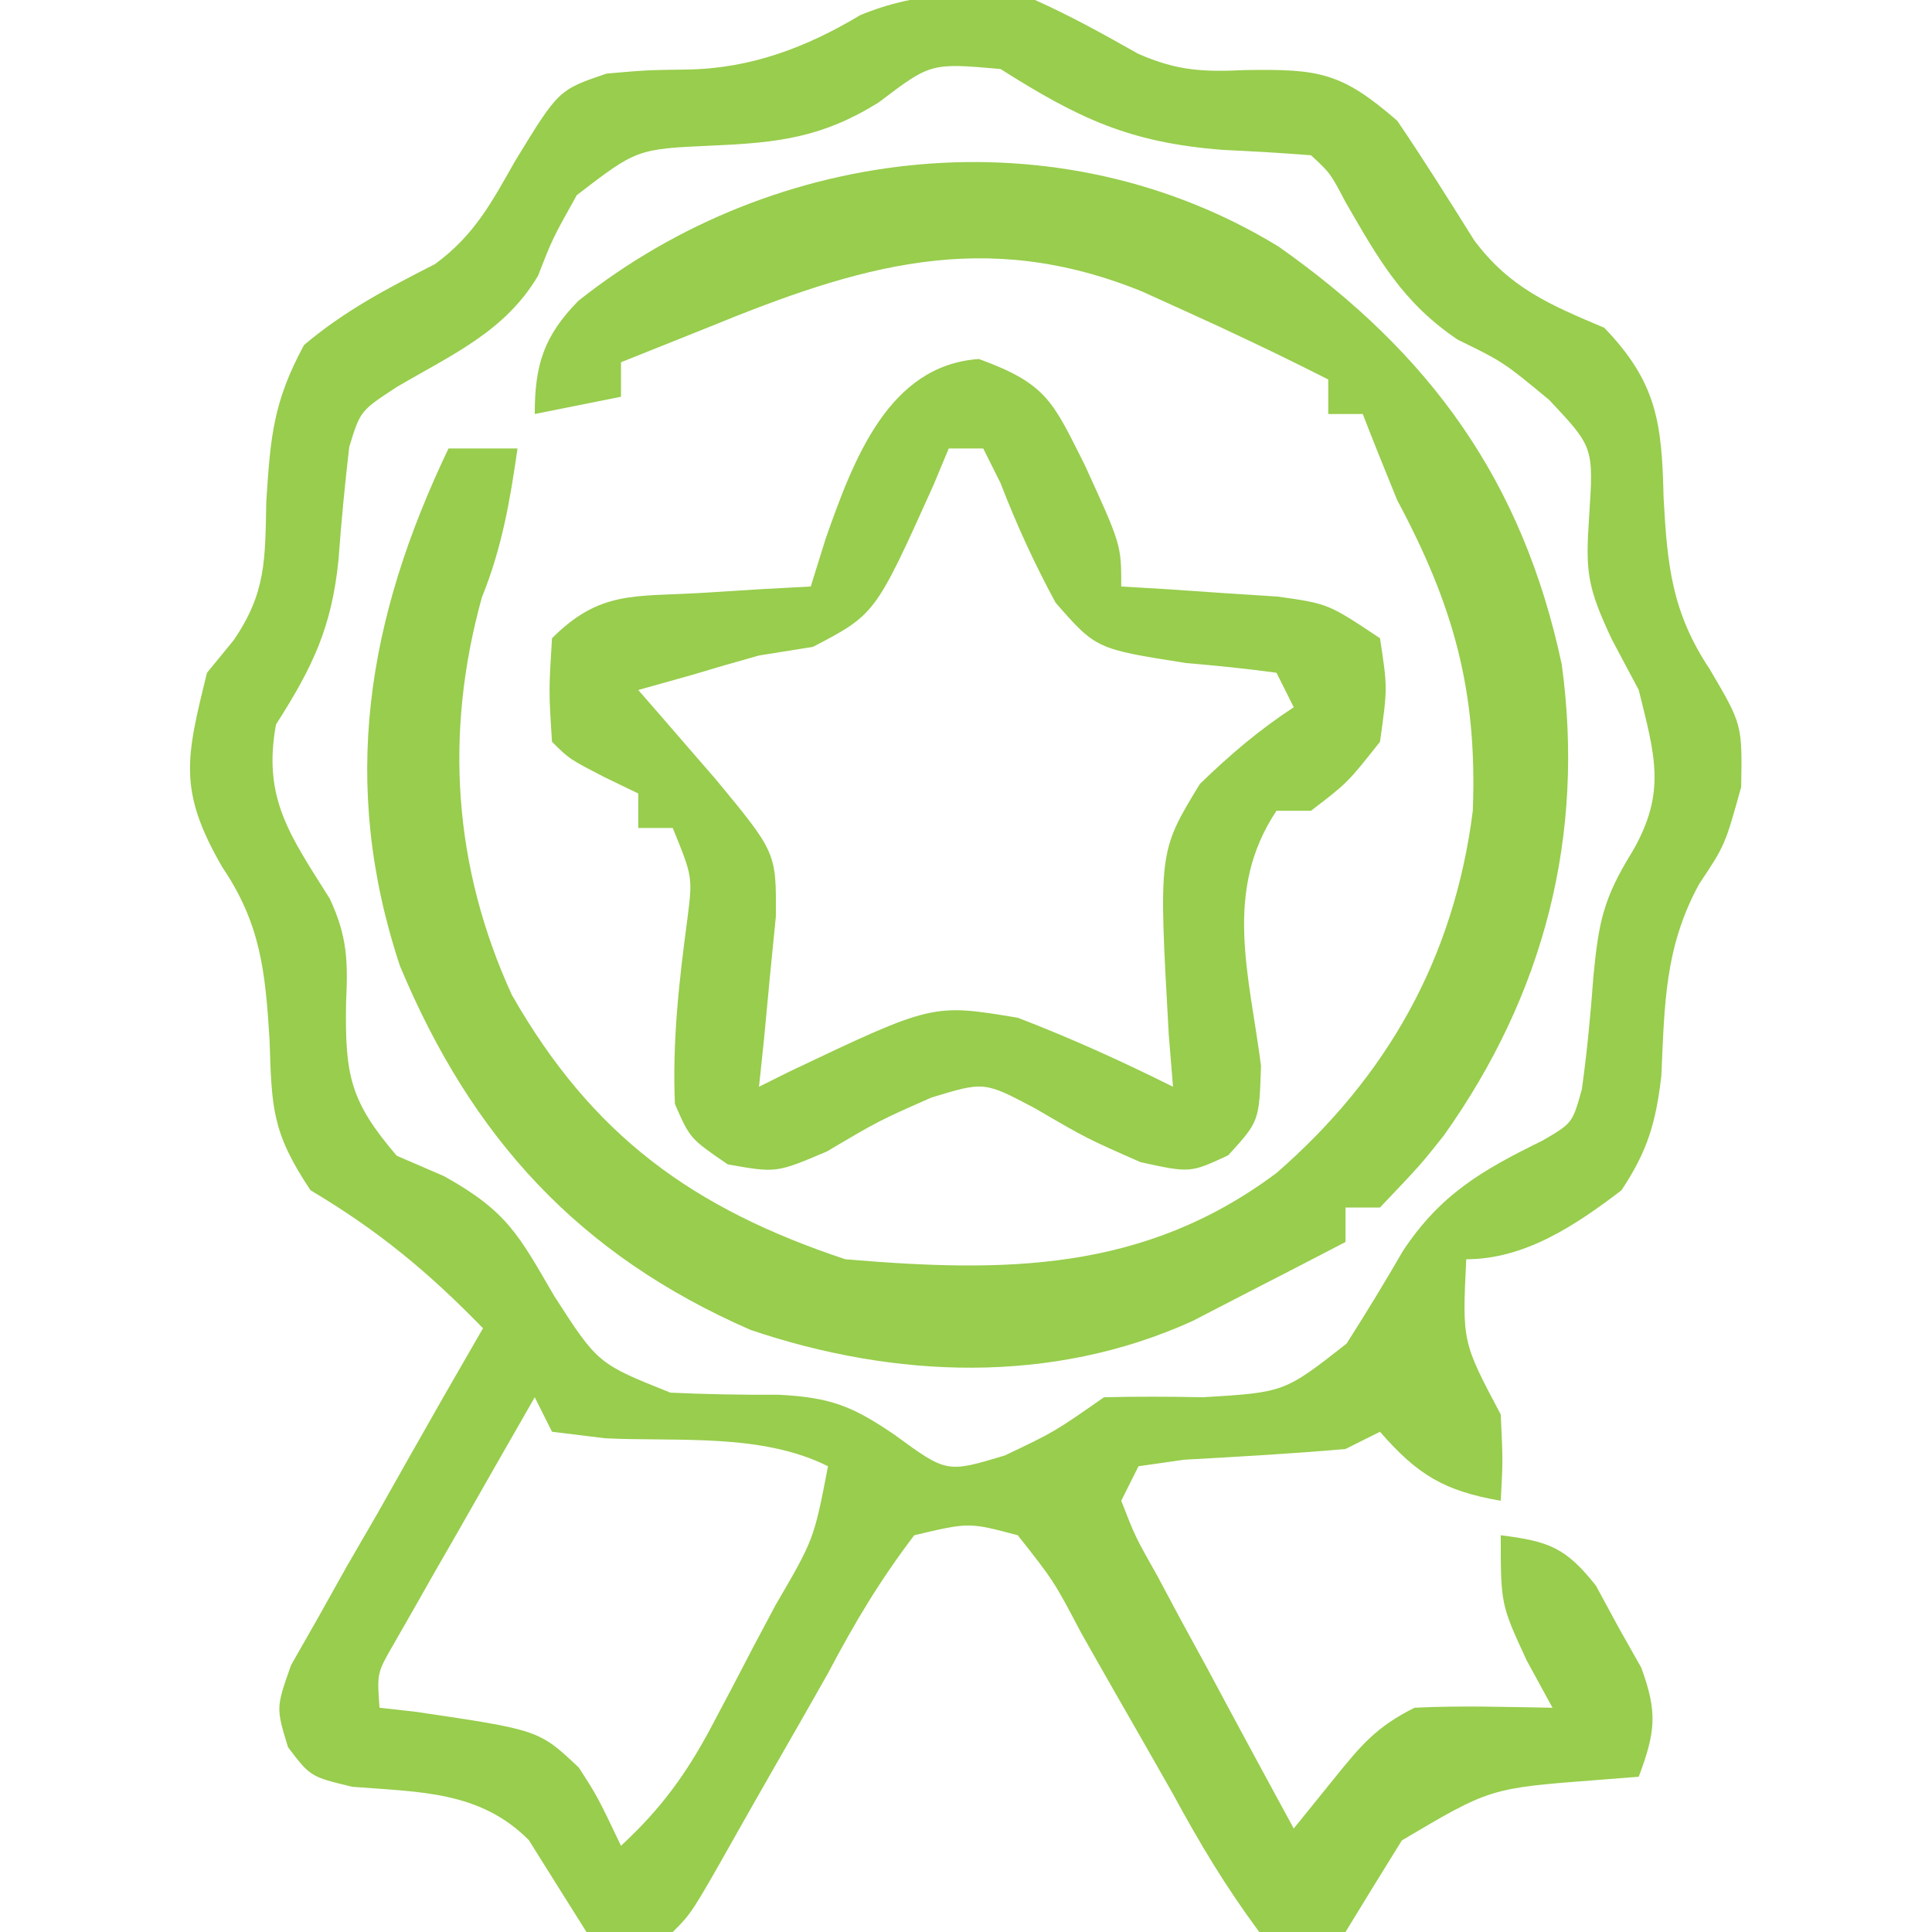 <?xml version="1.0" encoding="UTF-8"?>
<svg version="1.1" xmlns="http://www.w3.org/2000/svg" width="112" height="112">
<path d="M0 0 C2.077 0.926 4.009 2.005 5.988 3.121 C8.25 4.109 9.739 4.177 12.188 4.062 C16.498 3.992 17.779 4.203 21 7 C22.544 9.271 23.995 11.591 25.453 13.918 C27.519 16.699 29.851 17.67 33 19 C36.045 22.16 36.343 24.505 36.438 28.812 C36.654 32.778 36.912 35.489 39.125 38.812 C41 42 41 42 40.938 45.625 C40 49 40 49 38.5 51.25 C36.494 54.927 36.498 58.24 36.309 62.379 C35.987 65.107 35.51 66.717 34 69 C31.352 71.023 28.4 73 25 73 C24.766 77.79 24.766 77.79 27 82 C27.125 84.688 27.125 84.688 27 87 C23.73 86.436 22.174 85.5 20 83 C19.01 83.495 19.01 83.495 18 84 C14.886 84.275 11.773 84.447 8.652 84.621 C7.777 84.746 6.902 84.871 6 85 C5.67 85.66 5.34 86.32 5 87 C5.806 89.076 5.806 89.076 7.09 91.352 C7.544 92.202 7.999 93.053 8.467 93.93 C8.952 94.819 9.437 95.709 9.938 96.625 C10.419 97.522 10.9 98.419 11.396 99.344 C12.591 101.566 13.792 103.785 15 106 C15.784 105.031 16.567 104.061 17.375 103.062 C18.913 101.16 19.793 100.104 22 99 C24.672 98.866 27.323 98.957 30 99 C29.505 98.093 29.01 97.185 28.5 96.25 C27 93 27 93 27 89 C29.767 89.35 30.76 89.696 32.52 91.926 C32.946 92.713 33.373 93.501 33.812 94.312 C34.252 95.092 34.692 95.872 35.145 96.676 C36.109 99.295 35.96 100.426 35 103 C34.192 103.063 33.384 103.126 32.551 103.191 C26.38 103.664 26.38 103.664 21.266 106.691 C20.168 108.455 19.083 110.227 18 112 C15.5 112.938 15.5 112.938 13 112 C11.042 109.354 9.559 106.881 8 104 C6.955 102.156 5.902 100.317 4.847 98.479 C4.12 97.209 3.397 95.936 2.678 94.662 C1.091 91.65 1.091 91.65 -1 89 C-3.828 88.248 -3.828 88.248 -7 89 C-9.024 91.664 -10.449 94.062 -12 97 C-13.041 98.846 -14.095 100.684 -15.151 102.521 C-15.879 103.791 -16.603 105.063 -17.322 106.338 C-19.893 110.893 -19.893 110.893 -21 112 C-23.25 112.5 -23.25 112.5 -26 112 C-27.116 110.227 -28.232 108.454 -29.34 106.676 C-32.177 103.812 -35.698 103.891 -39.574 103.582 C-42 103 -42 103 -43.303 101.289 C-44 99 -44 99 -43.125 96.526 C-42.612 95.626 -42.099 94.725 -41.57 93.797 C-40.749 92.327 -40.749 92.327 -39.91 90.828 C-39.321 89.812 -38.732 88.797 -38.125 87.75 C-37.544 86.719 -36.962 85.688 -36.363 84.625 C-34.923 82.075 -33.468 79.534 -32 77 C-35.183 73.726 -38.088 71.326 -42 69 C-44.256 65.616 -44.244 64.224 -44.375 60.25 C-44.622 56.293 -44.893 53.552 -47.125 50.25 C-49.694 45.798 -49.214 43.935 -48 39 C-47.242 38.076 -47.242 38.076 -46.469 37.133 C-44.553 34.351 -44.634 32.411 -44.562 29.062 C-44.323 25.343 -44.167 23.308 -42.375 20 C-39.987 17.989 -37.548 16.721 -34.781 15.309 C-32.494 13.628 -31.522 11.77 -30.125 9.312 C-27.618 5.21 -27.618 5.21 -24.836 4.266 C-22.5 4.062 -22.5 4.062 -20.176 4.031 C-16.496 3.978 -13.257 2.754 -10.125 0.875 C-6.766 -0.508 -3.535 -0.555 0 0 Z M-9.062 5.938 C-12.322 7.969 -14.869 8.275 -18.688 8.438 C-23.081 8.637 -23.081 8.637 -26.562 11.312 C-27.977 13.844 -27.977 13.844 -28.805 15.98 C-30.73 19.233 -33.811 20.558 -37.004 22.438 C-39.114 23.818 -39.114 23.818 -39.754 25.91 C-40.01 28.085 -40.216 30.253 -40.375 32.438 C-40.767 36.361 -41.868 38.663 -44 42 C-44.796 46.321 -43.136 48.496 -40.879 52.105 C-39.861 54.299 -39.825 55.726 -39.938 58.125 C-40.005 62.338 -39.71 63.838 -37 67 C-36.093 67.392 -35.185 67.784 -34.25 68.188 C-30.593 70.227 -29.932 71.587 -27.875 75.125 C-25.34 79.055 -25.34 79.055 -21.133 80.734 C-19.046 80.828 -16.956 80.868 -14.867 80.855 C-11.849 81.008 -10.578 81.514 -8.125 83.188 C-5.114 85.39 -5.114 85.39 -1.75 84.375 C1.111 83.016 1.111 83.016 4 81 C5.916 80.955 7.834 80.961 9.75 81 C14.463 80.715 14.463 80.715 18.062 77.891 C19.193 76.121 20.285 74.326 21.336 72.508 C23.512 69.229 25.92 67.838 29.398 66.133 C31.154 65.115 31.154 65.115 31.703 63.145 C32.007 60.95 32.214 58.772 32.375 56.562 C32.68 53.451 32.942 52.094 34.625 49.375 C36.626 45.919 35.935 43.806 35 40 C34.484 39.031 33.969 38.061 33.438 37.062 C32.003 34.007 31.904 33.123 32.125 29.938 C32.384 25.925 32.384 25.925 29.812 23.188 C27.154 20.987 27.154 20.987 24.5 19.688 C21.311 17.535 19.92 15.033 18.016 11.742 C17.119 10.034 17.119 10.034 16 9 C14.294 8.867 12.585 8.769 10.875 8.688 C5.467 8.267 2.525 6.863 -2 4 C-6.041 3.644 -6.041 3.644 -9.062 5.938 Z M-29 81 C-30.505 83.622 -32.004 86.247 -33.5 88.875 C-33.929 89.621 -34.359 90.368 -34.801 91.137 C-35.207 91.852 -35.613 92.568 -36.031 93.305 C-36.408 93.965 -36.785 94.624 -37.174 95.304 C-38.146 96.985 -38.146 96.985 -38 99 C-37.325 99.075 -36.649 99.15 -35.953 99.227 C-28.754 100.288 -28.754 100.288 -26.445 102.469 C-25.375 104.125 -25.375 104.125 -24 107 C-21.694 104.872 -20.202 102.828 -18.738 100.059 C-18.342 99.31 -17.946 98.562 -17.537 97.791 C-16.931 96.626 -16.931 96.626 -16.312 95.438 C-15.689 94.267 -15.689 94.267 -15.053 93.072 C-12.814 89.232 -12.814 89.232 -12 85 C-15.862 83.069 -20.652 83.582 -24.91 83.379 C-26.44 83.191 -26.44 83.191 -28 83 C-28.33 82.34 -28.66 81.68 -29 81 Z " fill="#98CD4D" transform="translate(60,0)"/>
<path d="M0 0 C8.814 6.208 14.157 13.592 16.422 24.223 C17.782 34.178 15.394 43.376 9.586 51.539 C8.262 53.211 8.262 53.211 5.887 55.711 C5.227 55.711 4.567 55.711 3.887 55.711 C3.887 56.371 3.887 57.031 3.887 57.711 C1.995 58.698 0.098 59.675 -1.801 60.648 C-3.384 61.466 -3.384 61.466 -5 62.301 C-13.135 65.986 -22.229 65.638 -30.598 62.809 C-40.571 58.457 -46.773 51.657 -50.926 41.711 C-54.432 31.15 -52.849 21.613 -48.113 11.711 C-46.793 11.711 -45.473 11.711 -44.113 11.711 C-44.549 14.761 -45.016 17.471 -46.176 20.336 C-48.359 28.197 -47.834 35.977 -44.438 43.391 C-39.763 51.582 -33.921 55.775 -25.113 58.711 C-15.86 59.496 -7.815 59.466 -0.113 53.711 C6.332 48.099 10.188 41.221 11.266 32.723 C11.54 25.745 10.146 20.806 6.887 14.711 C6.208 13.049 5.535 11.385 4.887 9.711 C4.227 9.711 3.567 9.711 2.887 9.711 C2.887 9.051 2.887 8.391 2.887 7.711 C0.081 6.289 -2.746 4.94 -5.613 3.648 C-6.366 3.307 -7.119 2.965 -7.895 2.613 C-17.069 -1.118 -24.319 1.109 -33.113 4.711 C-34.78 5.378 -36.447 6.044 -38.113 6.711 C-38.113 7.371 -38.113 8.031 -38.113 8.711 C-39.763 9.041 -41.413 9.371 -43.113 9.711 C-43.113 6.86 -42.588 5.195 -40.582 3.148 C-29.106 -5.959 -12.757 -7.781 0 0 Z " fill="#98CD4D" transform="translate(74.113,14.289)"/>
<path d="M0 0 C3.954 1.445 4.279 2.464 6.125 6.125 C8.25 10.769 8.25 10.769 8.25 13.188 C9.497 13.261 9.497 13.261 10.77 13.336 C11.856 13.411 12.943 13.485 14.062 13.562 C15.141 13.632 16.22 13.702 17.332 13.773 C20.25 14.188 20.25 14.188 23.25 16.188 C23.688 19.062 23.688 19.062 23.25 22.188 C21.375 24.562 21.375 24.562 19.25 26.188 C18.59 26.188 17.93 26.188 17.25 26.188 C14.138 30.855 15.676 35.698 16.352 40.973 C16.25 44.188 16.25 44.188 14.453 46.16 C12.25 47.188 12.25 47.188 9.375 46.562 C6.25 45.188 6.25 45.188 3.25 43.438 C0.309 41.881 0.309 41.881 -2.75 42.812 C-5.807 44.16 -5.807 44.16 -8.812 45.938 C-11.75 47.188 -11.75 47.188 -14.562 46.688 C-16.75 45.188 -16.75 45.188 -17.625 43.188 C-17.777 39.55 -17.388 36.096 -16.906 32.492 C-16.593 30.027 -16.593 30.027 -17.75 27.188 C-18.41 27.188 -19.07 27.188 -19.75 27.188 C-19.75 26.527 -19.75 25.867 -19.75 25.188 C-20.389 24.878 -21.029 24.569 -21.688 24.25 C-23.75 23.188 -23.75 23.188 -24.75 22.188 C-24.938 19.25 -24.938 19.25 -24.75 16.188 C-21.98 13.417 -19.985 13.79 -16.125 13.562 C-14.936 13.488 -13.748 13.413 -12.523 13.336 C-11.151 13.262 -11.151 13.262 -9.75 13.188 C-9.463 12.266 -9.175 11.344 -8.879 10.395 C-7.266 5.812 -5.231 0.357 0 0 Z M-1.75 5.188 C-2.041 5.886 -2.333 6.585 -2.633 7.305 C-6.009 14.801 -6.009 14.801 -9.625 16.688 C-10.656 16.852 -11.688 17.017 -12.75 17.188 C-14.046 17.548 -15.338 17.923 -16.625 18.312 C-18.172 18.746 -18.172 18.746 -19.75 19.188 C-19.34 19.658 -18.93 20.129 -18.508 20.613 C-17.969 21.236 -17.43 21.859 -16.875 22.5 C-16.341 23.115 -15.808 23.73 -15.258 24.363 C-11.746 28.612 -11.746 28.612 -11.773 32.324 C-11.889 33.496 -12.005 34.668 -12.125 35.875 C-12.236 37.054 -12.347 38.234 -12.461 39.449 C-12.556 40.353 -12.652 41.256 -12.75 42.188 C-12.17 41.899 -11.59 41.61 -10.992 41.312 C-2.686 37.365 -2.686 37.365 2.25 38.188 C5.331 39.367 8.297 40.718 11.25 42.188 C11.128 40.685 11.128 40.685 11.004 39.152 C10.409 28.567 10.409 28.567 12.809 24.633 C14.542 22.952 16.233 21.51 18.25 20.188 C17.755 19.198 17.755 19.198 17.25 18.188 C15.506 17.95 13.754 17.773 12 17.625 C6.793 16.807 6.793 16.807 4.445 14.129 C3.213 11.851 2.178 9.603 1.25 7.188 C0.92 6.527 0.59 5.867 0.25 5.188 C-0.41 5.188 -1.07 5.188 -1.75 5.188 Z " fill="#98CD4D" transform="translate(56.75,20.812)"/>
</svg>
